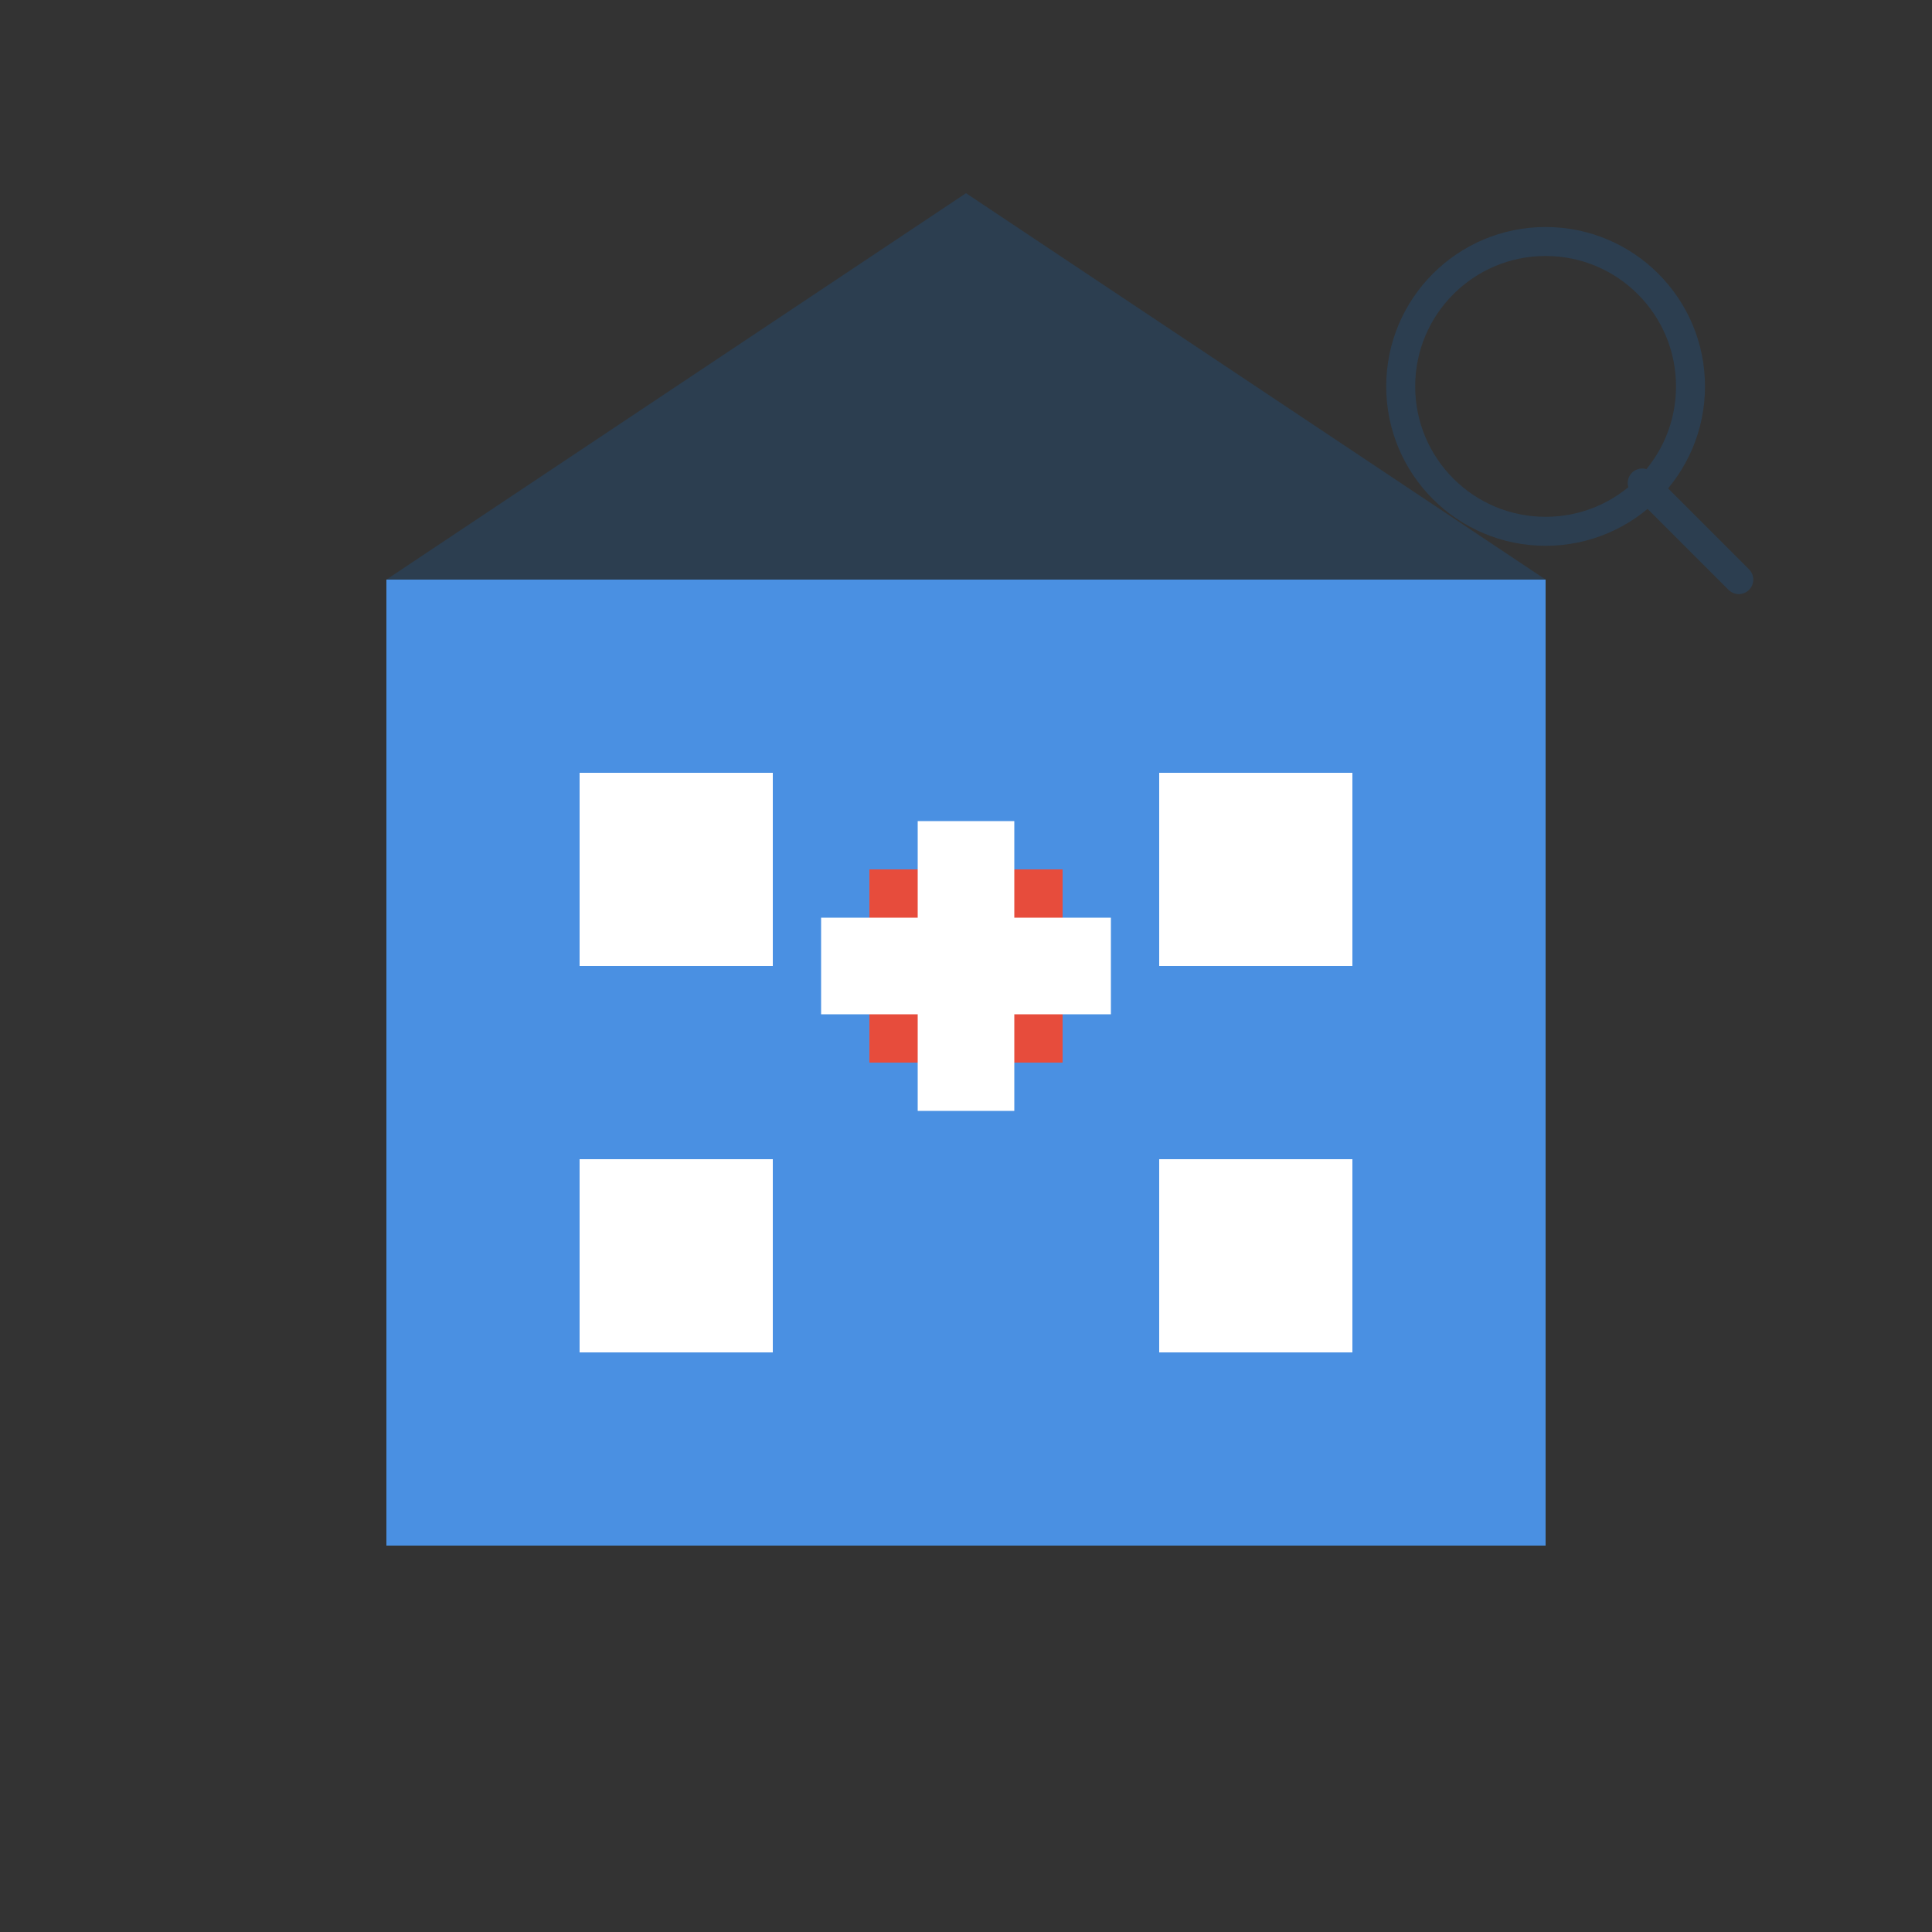 <?xml version="1.0" encoding="UTF-8"?>
<svg width="200" height="200" viewBox="0 0 200 200" fill="none" xmlns="http://www.w3.org/2000/svg">
    <rect x="0" y="0" width="200" height="200" fill="#333333" stroke="none"/>
    <!-- Hospital Building -->
    <path d="M40 160h120v-100h-120z" fill="#4A90E2"/>
    <path d="M40 60l60-40 60 40" fill="#2C3E50"/>
    
    <!-- Windows -->
    <rect x="60" y="80" width="20" height="20" fill="#FFFFFF"/>
    <rect x="120" y="80" width="20" height="20" fill="#FFFFFF"/>
    <rect x="60" y="120" width="20" height="20" fill="#FFFFFF"/>
    <rect x="120" y="120" width="20" height="20" fill="#FFFFFF"/>
    
    <!-- Medical Cross -->
    <rect x="90" y="90" width="20" height="20" fill="#E74C3C"/>
    <rect x="95" y="85" width="10" height="30" fill="#FFFFFF"/>
    <rect x="85" y="95" width="30" height="10" fill="#FFFFFF"/>
    
    <!-- Search Icon -->
    <circle cx="160" cy="40" r="15" fill="none" stroke="#2C3E50" stroke-width="3"/>
    <path d="M170 50l10 10" stroke="#2C3E50" stroke-width="3" stroke-linecap="round"/>
</svg> 